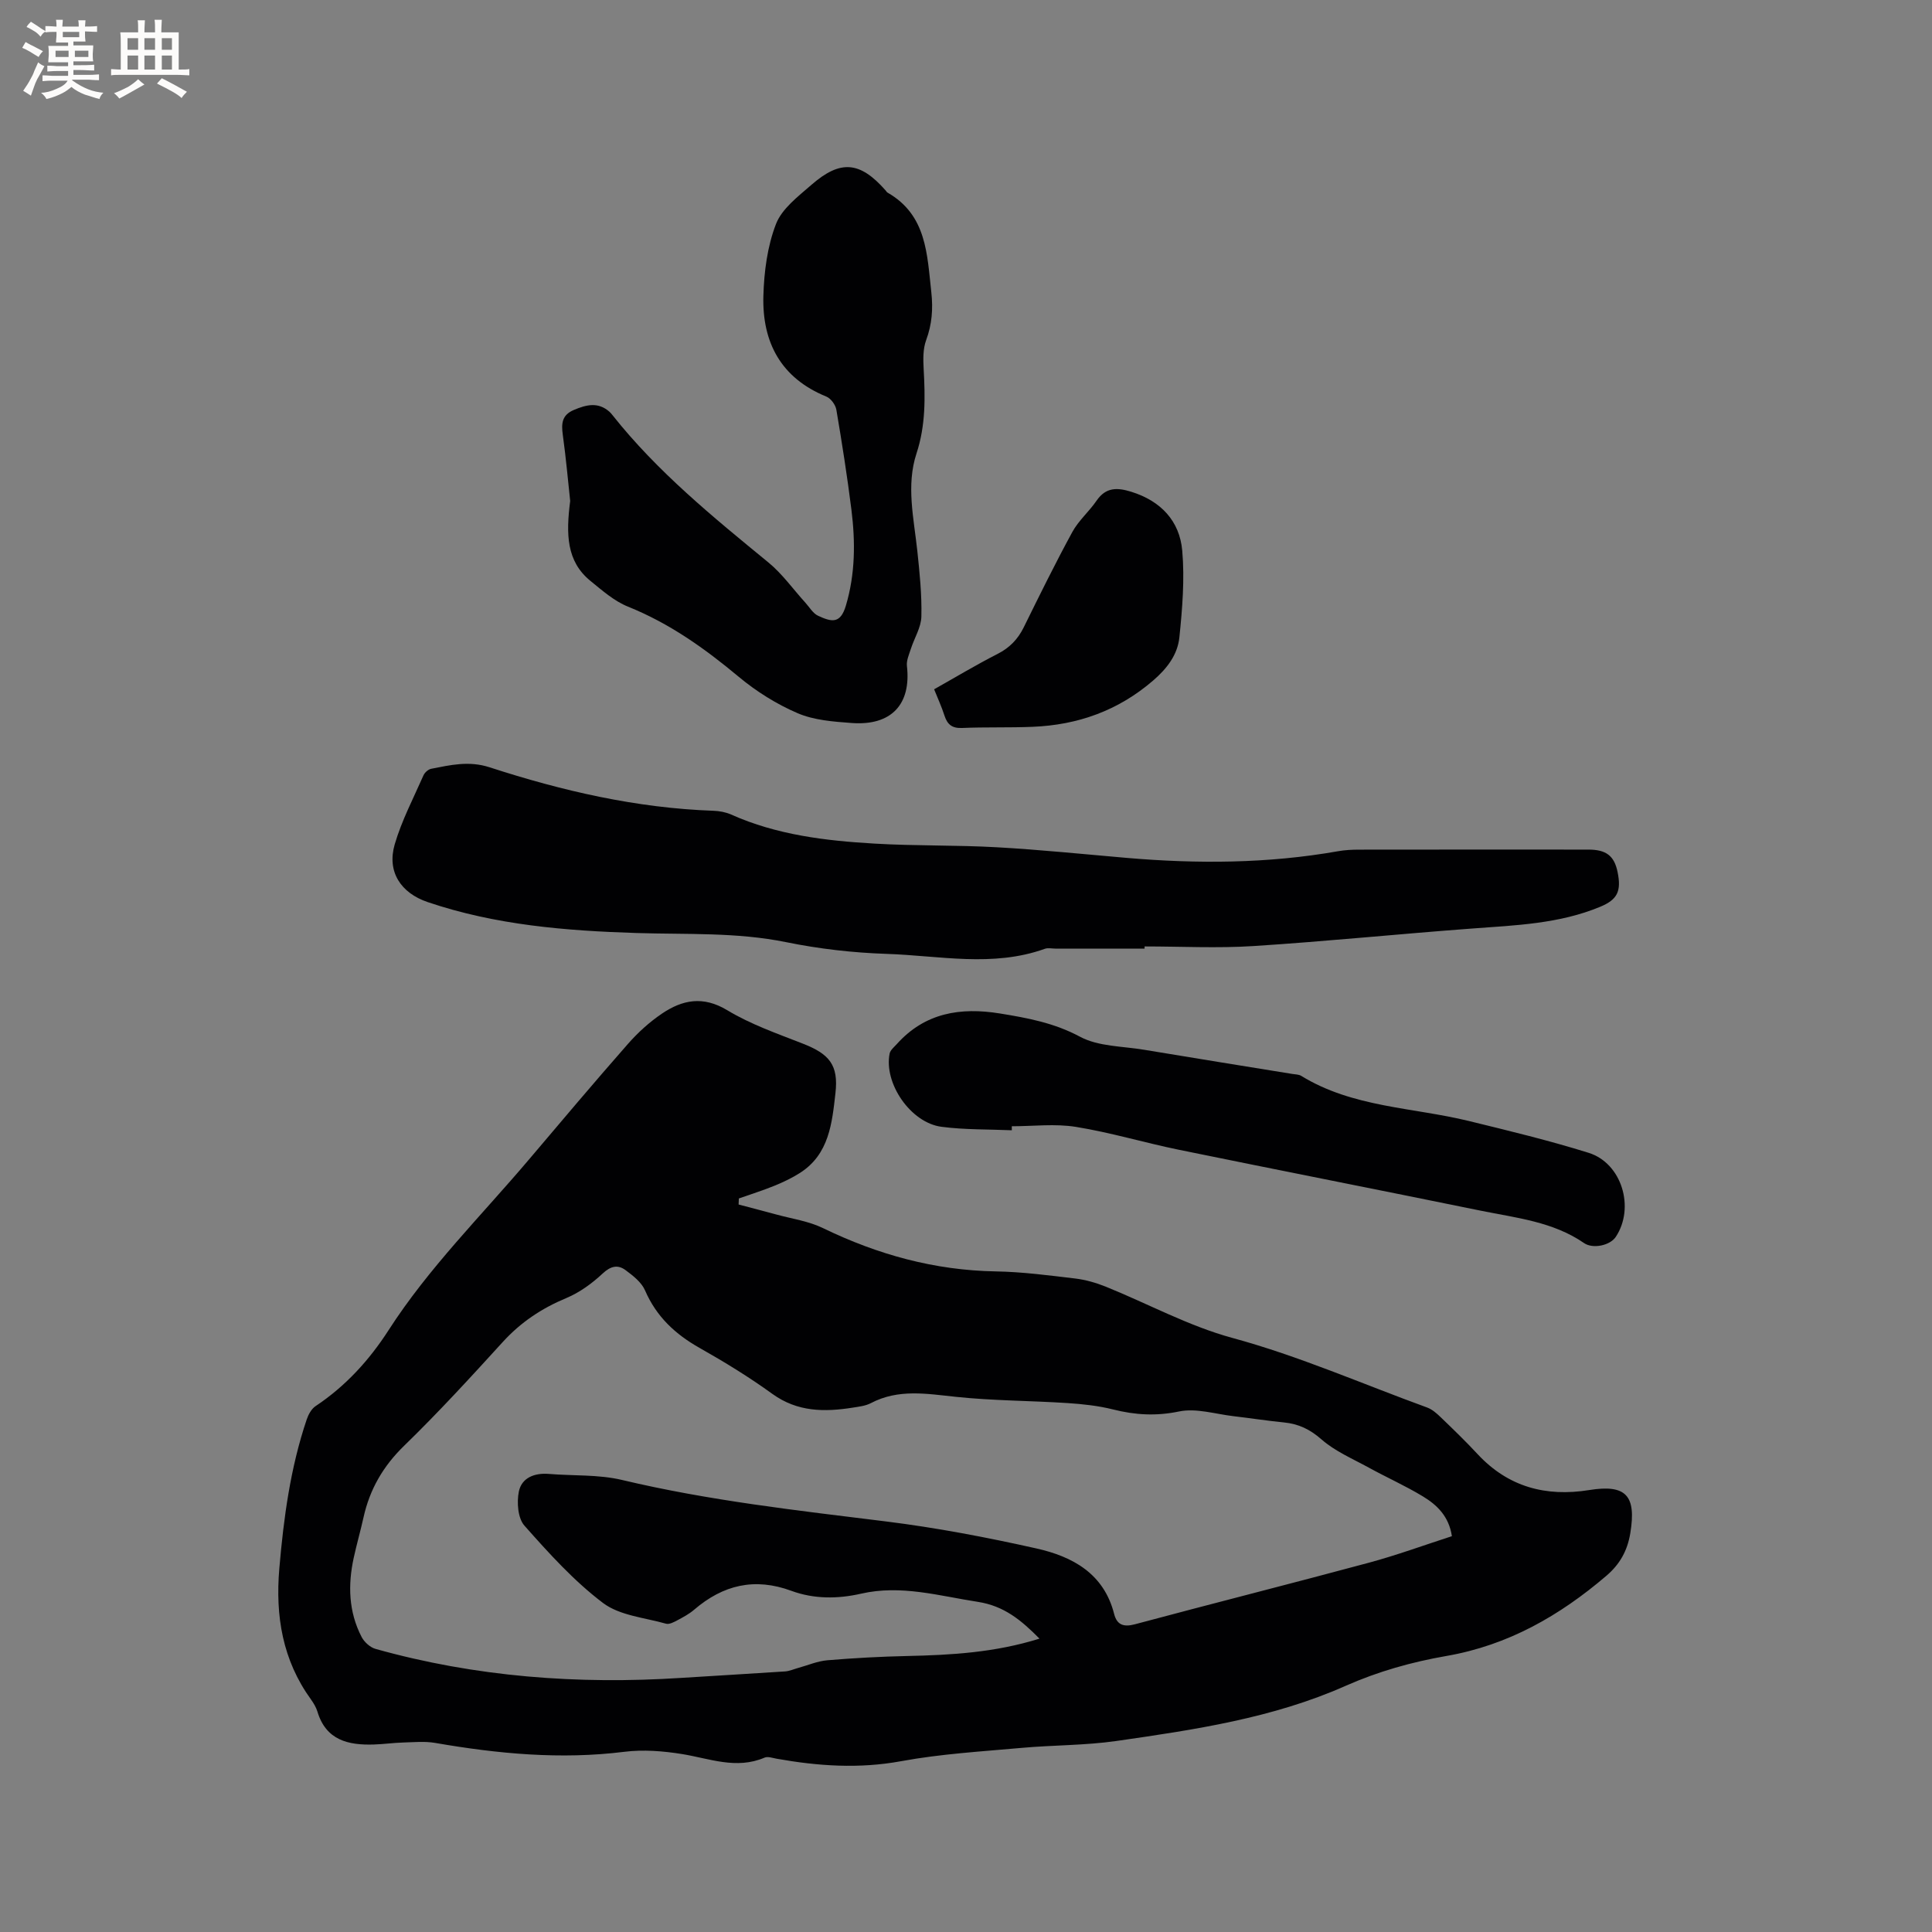 <svg enable-background="new 0 0 400 400" viewBox="0 0 400 400" xmlns="http://www.w3.org/2000/svg"><rect x="0" y="0" width="400" height="400" fill="#808080" stroke="none"/><g fill="#010103"><path d="m152.92 249.38c2.6.69 5.21 1.36 7.81 2.07 3.24.89 6.69 1.37 9.67 2.82 11.32 5.49 23.09 8.74 35.74 8.96 5.49.09 10.99.82 16.46 1.47 2.17.26 4.35.89 6.38 1.71 8.73 3.53 17.15 8.14 26.16 10.59 13.87 3.77 26.92 9.53 40.33 14.41 1.04.38 1.98 1.21 2.8 2 2.6 2.5 5.2 5.01 7.65 7.65 6.33 6.81 14.14 8.88 23.11 7.44 7.64-1.23 9.78 1.14 8.51 8.91-.6 3.66-2.17 6.46-4.97 8.85-9.68 8.27-20.36 14.38-33.1 16.59-7.19 1.25-14.14 3.2-20.91 6.2-15.05 6.68-31.27 9.08-47.41 11.4-6.48.93-13.09.84-19.63 1.43-8.33.75-16.72 1.24-24.92 2.75-8.74 1.61-17.24 1.02-25.82-.51-.83-.15-1.82-.51-2.49-.22-5.85 2.5-11.38.18-17.07-.74-3.92-.63-8.04-.96-11.95-.47-13.2 1.65-26.2.41-39.19-1.84-2.16-.37-4.43-.14-6.65-.08-2.01.06-4.01.35-6.02.41-5.3.17-9.91-.87-11.69-6.81-.27-.89-.79-1.75-1.34-2.52-5.89-8.15-7.39-17.27-6.55-27.11.9-10.49 2.29-20.85 5.67-30.85.35-1.03.98-2.2 1.84-2.77 6.21-4.13 11.12-9.52 15.11-15.72 8.31-12.92 19.2-23.69 29.06-35.33 6.78-8.01 13.55-16.03 20.48-23.92 2.07-2.36 4.48-4.55 7.07-6.3 4.23-2.85 8.49-3.72 13.5-.7 4.85 2.93 10.34 4.84 15.65 6.92 5.48 2.14 7.43 4.4 6.76 10.26-.7 6.16-1.29 12.62-7.3 16.48-1.67 1.07-3.5 1.94-5.34 2.69-2.41.98-4.9 1.76-7.36 2.63-.02.42-.04.83-.05 1.25zm62.29 89.88c-3.79-3.84-7.34-6.77-12.74-7.61-8.05-1.24-15.93-3.59-24.18-1.7-4.85 1.11-9.78 1.13-14.43-.58-7.61-2.81-14.15-1.24-20.14 3.9-1.03.89-2.28 1.55-3.49 2.2-.72.38-1.67.89-2.34.7-4.43-1.26-9.58-1.68-13.04-4.29-6.03-4.56-11.22-10.31-16.27-16.01-1.37-1.54-1.61-4.82-1.16-7.05.58-2.85 3.21-3.91 6.22-3.66 5.05.42 10.27.09 15.14 1.25 17.99 4.28 36.28 6.31 54.58 8.58 10.48 1.3 20.91 3.29 31.22 5.6 7.45 1.67 13.96 5.17 16.09 13.56.56 2.2 1.88 2.78 4.26 2.15 16.16-4.33 32.38-8.42 48.53-12.77 5.77-1.56 11.41-3.63 17.14-5.48-.62-4.13-3.1-6.48-6.01-8.24-3.61-2.19-7.5-3.92-11.21-5.96-3.33-1.83-6.96-3.37-9.76-5.82-2.39-2.1-4.75-3.23-7.79-3.53-3.48-.34-6.94-.89-10.41-1.29-3.78-.44-7.76-1.72-11.31-.98-4.76.99-9.1.73-13.67-.42-3.06-.77-6.26-1.11-9.42-1.32-7.7-.5-15.45-.48-23.11-1.29-6.03-.63-11.9-1.7-17.62 1.31-1.09.57-2.44.72-3.69.92-5.87.93-11.47.93-16.69-2.84-4.8-3.47-9.88-6.59-15.04-9.5-5.06-2.85-8.97-6.49-11.32-11.92-.73-1.69-2.5-3.07-4.06-4.22-1.58-1.16-3.05-.84-4.71.71-2.19 2.05-4.78 3.94-7.53 5.09-5.1 2.12-9.44 5.01-13.17 9.11-6.64 7.29-13.31 14.57-20.38 21.44-4.37 4.24-7.15 9.04-8.44 14.87-.62 2.79-1.41 5.54-2.02 8.33-1.23 5.64-1.08 11.2 1.63 16.42.55 1.06 1.77 2.16 2.89 2.47 20.73 5.81 41.87 7.38 63.29 6 7.16-.46 14.33-.86 21.49-1.34.91-.06 1.8-.47 2.71-.72 2.01-.55 4-1.42 6.05-1.59 5.49-.46 10.99-.76 16.5-.88 9.11-.2 18.19-.71 27.41-3.6z"/><path d="m236.97 196.4c-6.15 0-12.29 0-18.44 0-.74 0-1.56-.2-2.21.04-10.8 3.88-21.84 1.41-32.75 1.05-6.95-.23-13.96-1.03-20.78-2.42-10.3-2.1-20.67-1.57-31.03-1.9-14.65-.46-29.19-1.65-43.21-6.4-5.56-1.88-8.48-6.28-6.83-11.95 1.44-4.93 3.88-9.57 5.96-14.3.26-.58.98-1.23 1.59-1.35 3.99-.78 7.81-1.7 12.09-.31 15.04 4.89 30.4 8.44 46.32 9 1.24.04 2.56.28 3.69.78 9.46 4.23 19.55 5.43 29.7 6.02 8.43.5 16.91.28 25.35.76 8.97.5 17.92 1.43 26.88 2.2 14.62 1.25 29.2 1.18 43.71-1.38 1.45-.26 2.95-.33 4.43-.33 15.8-.02 31.6-.02 47.4-.01 3.71 0 5.37 1.28 6.06 4.63.82 3.99-.03 5.73-3.6 7.21-8.48 3.53-17.5 3.83-26.49 4.5-15.1 1.12-30.17 2.66-45.28 3.63-7.49.48-15.03.08-22.55.08-.01.15-.01.3-.01.45z"/><path d="m118.05 103.72c-.42-3.84-.85-8.79-1.53-13.7-.32-2.32-.2-4.09 2.28-5.14 2.58-1.09 5.02-1.72 7.38.37.24.21.44.46.64.71 9.29 11.72 20.79 21.08 32.27 30.49 2.9 2.38 5.13 5.56 7.68 8.36.84.93 1.55 2.19 2.61 2.68 2.9 1.35 4.63 1.64 5.75-2.1 1.95-6.55 1.98-13.18 1.15-19.84-.87-6.93-1.95-13.83-3.12-20.71-.17-1.02-1.14-2.35-2.07-2.73-9.41-3.83-13.31-11.24-13.04-20.85.14-5.01.82-10.26 2.61-14.88 1.23-3.18 4.56-5.69 7.31-8.09 6.04-5.28 10.08-4.88 15.37 1.12.14.16.25.37.42.47 8.12 4.65 8.18 12.77 9.06 20.63.38 3.45.14 6.63-1.07 9.91-.66 1.8-.63 3.94-.52 5.91.33 5.93.44 11.72-1.48 17.56-2.17 6.6-.55 13.43.17 20.16.48 4.52.95 9.07.84 13.6-.05 2.24-1.45 4.43-2.17 6.67-.37 1.16-.95 2.42-.82 3.57.91 7.93-3.22 12.41-11.44 11.8-3.78-.28-7.79-.57-11.19-2.03-4.36-1.87-8.55-4.5-12.2-7.54-7.03-5.87-14.34-11.07-22.92-14.52-2.86-1.15-5.35-3.36-7.8-5.35-4.95-4.05-5.05-9.65-4.17-16.53z"/><path d="m209.49 234.01c-4.86-.21-9.77-.09-14.57-.72-6.39-.84-11.97-9.01-10.73-15.17.15-.72.93-1.34 1.48-1.95 5.82-6.49 13.18-7.67 21.36-6.34 5.73.93 11.23 1.95 16.57 4.81 3.81 2.05 8.79 1.95 13.26 2.7 10.23 1.71 20.47 3.34 30.71 5.01.62.1 1.34.09 1.84.4 10.65 6.55 23.06 6.5 34.7 9.34 8.31 2.03 16.64 4.04 24.8 6.59 6.88 2.15 9.62 11.37 5.62 17.4-1.2 1.81-4.76 2.53-6.56 1.29-6.42-4.43-14.01-5.21-21.34-6.7-20.84-4.26-41.71-8.36-62.54-12.62-7.13-1.46-14.15-3.58-21.33-4.74-4.32-.7-8.85-.13-13.28-.13.01.26.01.54.01.83z"/><path d="m193.4 142.71c4.46-2.51 8.71-5.07 13.13-7.32 2.49-1.27 4.19-3.02 5.41-5.48 3.27-6.63 6.53-13.27 10.07-19.76 1.29-2.37 3.48-4.24 5.03-6.5 1.93-2.82 4.3-2.73 7.19-1.83 6.1 1.9 10 6.03 10.54 12.19.52 5.92.02 11.98-.59 17.93-.37 3.6-2.53 6.45-5.43 8.95-7.23 6.24-15.59 9.21-24.97 9.59-4.86.2-9.73.03-14.58.24-2.09.09-3.06-.72-3.66-2.57-.58-1.81-1.37-3.53-2.14-5.44z"/></g><path d="m6.8 9.5c.6.3 1.3.7 2.1 1.1-.4.4-.7.8-.9 1.2-.7-.4-1.3-.8-1.8-1.1s-1.1-.6-1.6-.8c.2-.4.5-.8.7-1.2.4.2.8.5 1.5.8zm.9 6.9c-.3.6-.5 1.1-.7 1.7s-.4 1.1-.6 1.7c-.6-.4-1.1-.7-1.6-1 .7-1 1.2-1.8 1.5-2.4.3-.5.6-1.1.8-1.7.3-.6.5-1.2.8-1.8.3.3.8.6 1.3.8-.7 1.3-1.2 2.2-1.5 2.7zm.1-11c.4.3 1 .7 1.7 1.1-.5.2-.8.6-1.1 1.1-.5-.6-1-1-1.4-1.2s-.9-.6-1.5-.8c.2-.4.5-.7.9-1.1.5.3.9.6 1.4.9zm10.5 13.1c1 .4 2 .6 3.1.7-.4.4-.7.8-.8 1.3-.9-.2-1.9-.6-3-.9-1-.4-2-.9-2.8-1.6-.5.4-1.1.9-1.9 1.3s-1.9.9-3.3 1.2c-.1-.3-.5-.8-1.1-1.3 1 0 2.1-.3 3.2-.8 1.2-.5 1.9-1 2.3-1.7h-3.2c-.4 0-1 0-2 .1v-1.2c1 0 1.7.1 2 .1h3.3v-1h-2.3c-.2 0-.9 0-2 .1v-1.2c1.2 0 1.9.1 2 .1h2.3v-.8h-4.1c0-.7.1-1.2.1-1.6 0-.5 0-1.1-.1-1.8h4.1v-.7h-2.5c0-.6.1-1.1.1-1.6v-.6h-.5c-.4 0-1 0-1.8.1v-1.3c1.2 0 1.9.1 2.1.1h.2c0-.3 0-.8-.1-1.4h1.4c0 .6-.1 1-.1 1.4h3.4c0-.4 0-.8-.1-1.3h1.5c0 .4-.1.9-.1 1.3.7 0 1.5 0 2.5-.1v1.2c-1 0-1.8-.1-2.5-.1v.6c0 .3 0 .8.1 1.5h-2.5v.8h4.1c0 .7-.1 1.3-.1 1.8s0 1 .1 1.5h-4.1v.8h1.4c.8 0 1.8 0 2.9-.1v1.2c-1 0-1.9-.1-2.8-.1h-1.5v1h3.2c.3 0 1 0 2.1-.1v1.2c-1.1 0-1.8-.1-2.1-.1h-3.4l-.1.1c1.4 1 2.4 1.5 3.4 1.9zm-4.1-6.7v-1.3h-2.7v1.3zm2.2-4.1v-1.1h-3.4v1.1zm1.9 4.1v-1.3h-2.8v1.3z" fill="#fcfbfa"/><path d="m37 6.7v2.3 5.4c1 0 1.8 0 2.2-.1v1.3c-.6 0-1.5-.1-2.5-.1h-11.9c-.7 0-1.3 0-1.8.1v-1.3c.5 0 1.1.1 2 .1v-5.2c0-1 0-1.8-.1-2.5h3.7c0-1.3 0-2.1-.1-2.5h1.5c0 .4-.1 1.3-.1 2.5h2.2c0-1.2 0-2.1-.1-2.6h1.5c0 .4-.1 1.3-.1 2.6zm-12.3 13.7c-.3-.4-.7-.8-1.1-1.1 1.1-.4 2.1-.9 2.9-1.3.8-.5 1.5-1 2.1-1.6.4.4.9.8 1.3 1.1-2.5 1.4-4.2 2.4-5.2 2.9zm3.9-10.1v-2.4h-2.2v2.4zm0 4.1v-2.9h-2.2v2.9zm3.5-4.1v-2.4h-2.2v2.4zm0 4.1v-2.9h-2.2v2.9zm.4 2.9 1-1.1c.6.3 1.4.7 2.5 1.3s2 1.1 2.7 1.5c-.4.4-.8.8-1.1 1.3-.8-.8-2.5-1.7-5.1-3zm3.1-7v-2.4h-2.1v2.4zm0 4.1v-2.9h-2.1v2.9z" fill="#fcfbfa"/></svg>